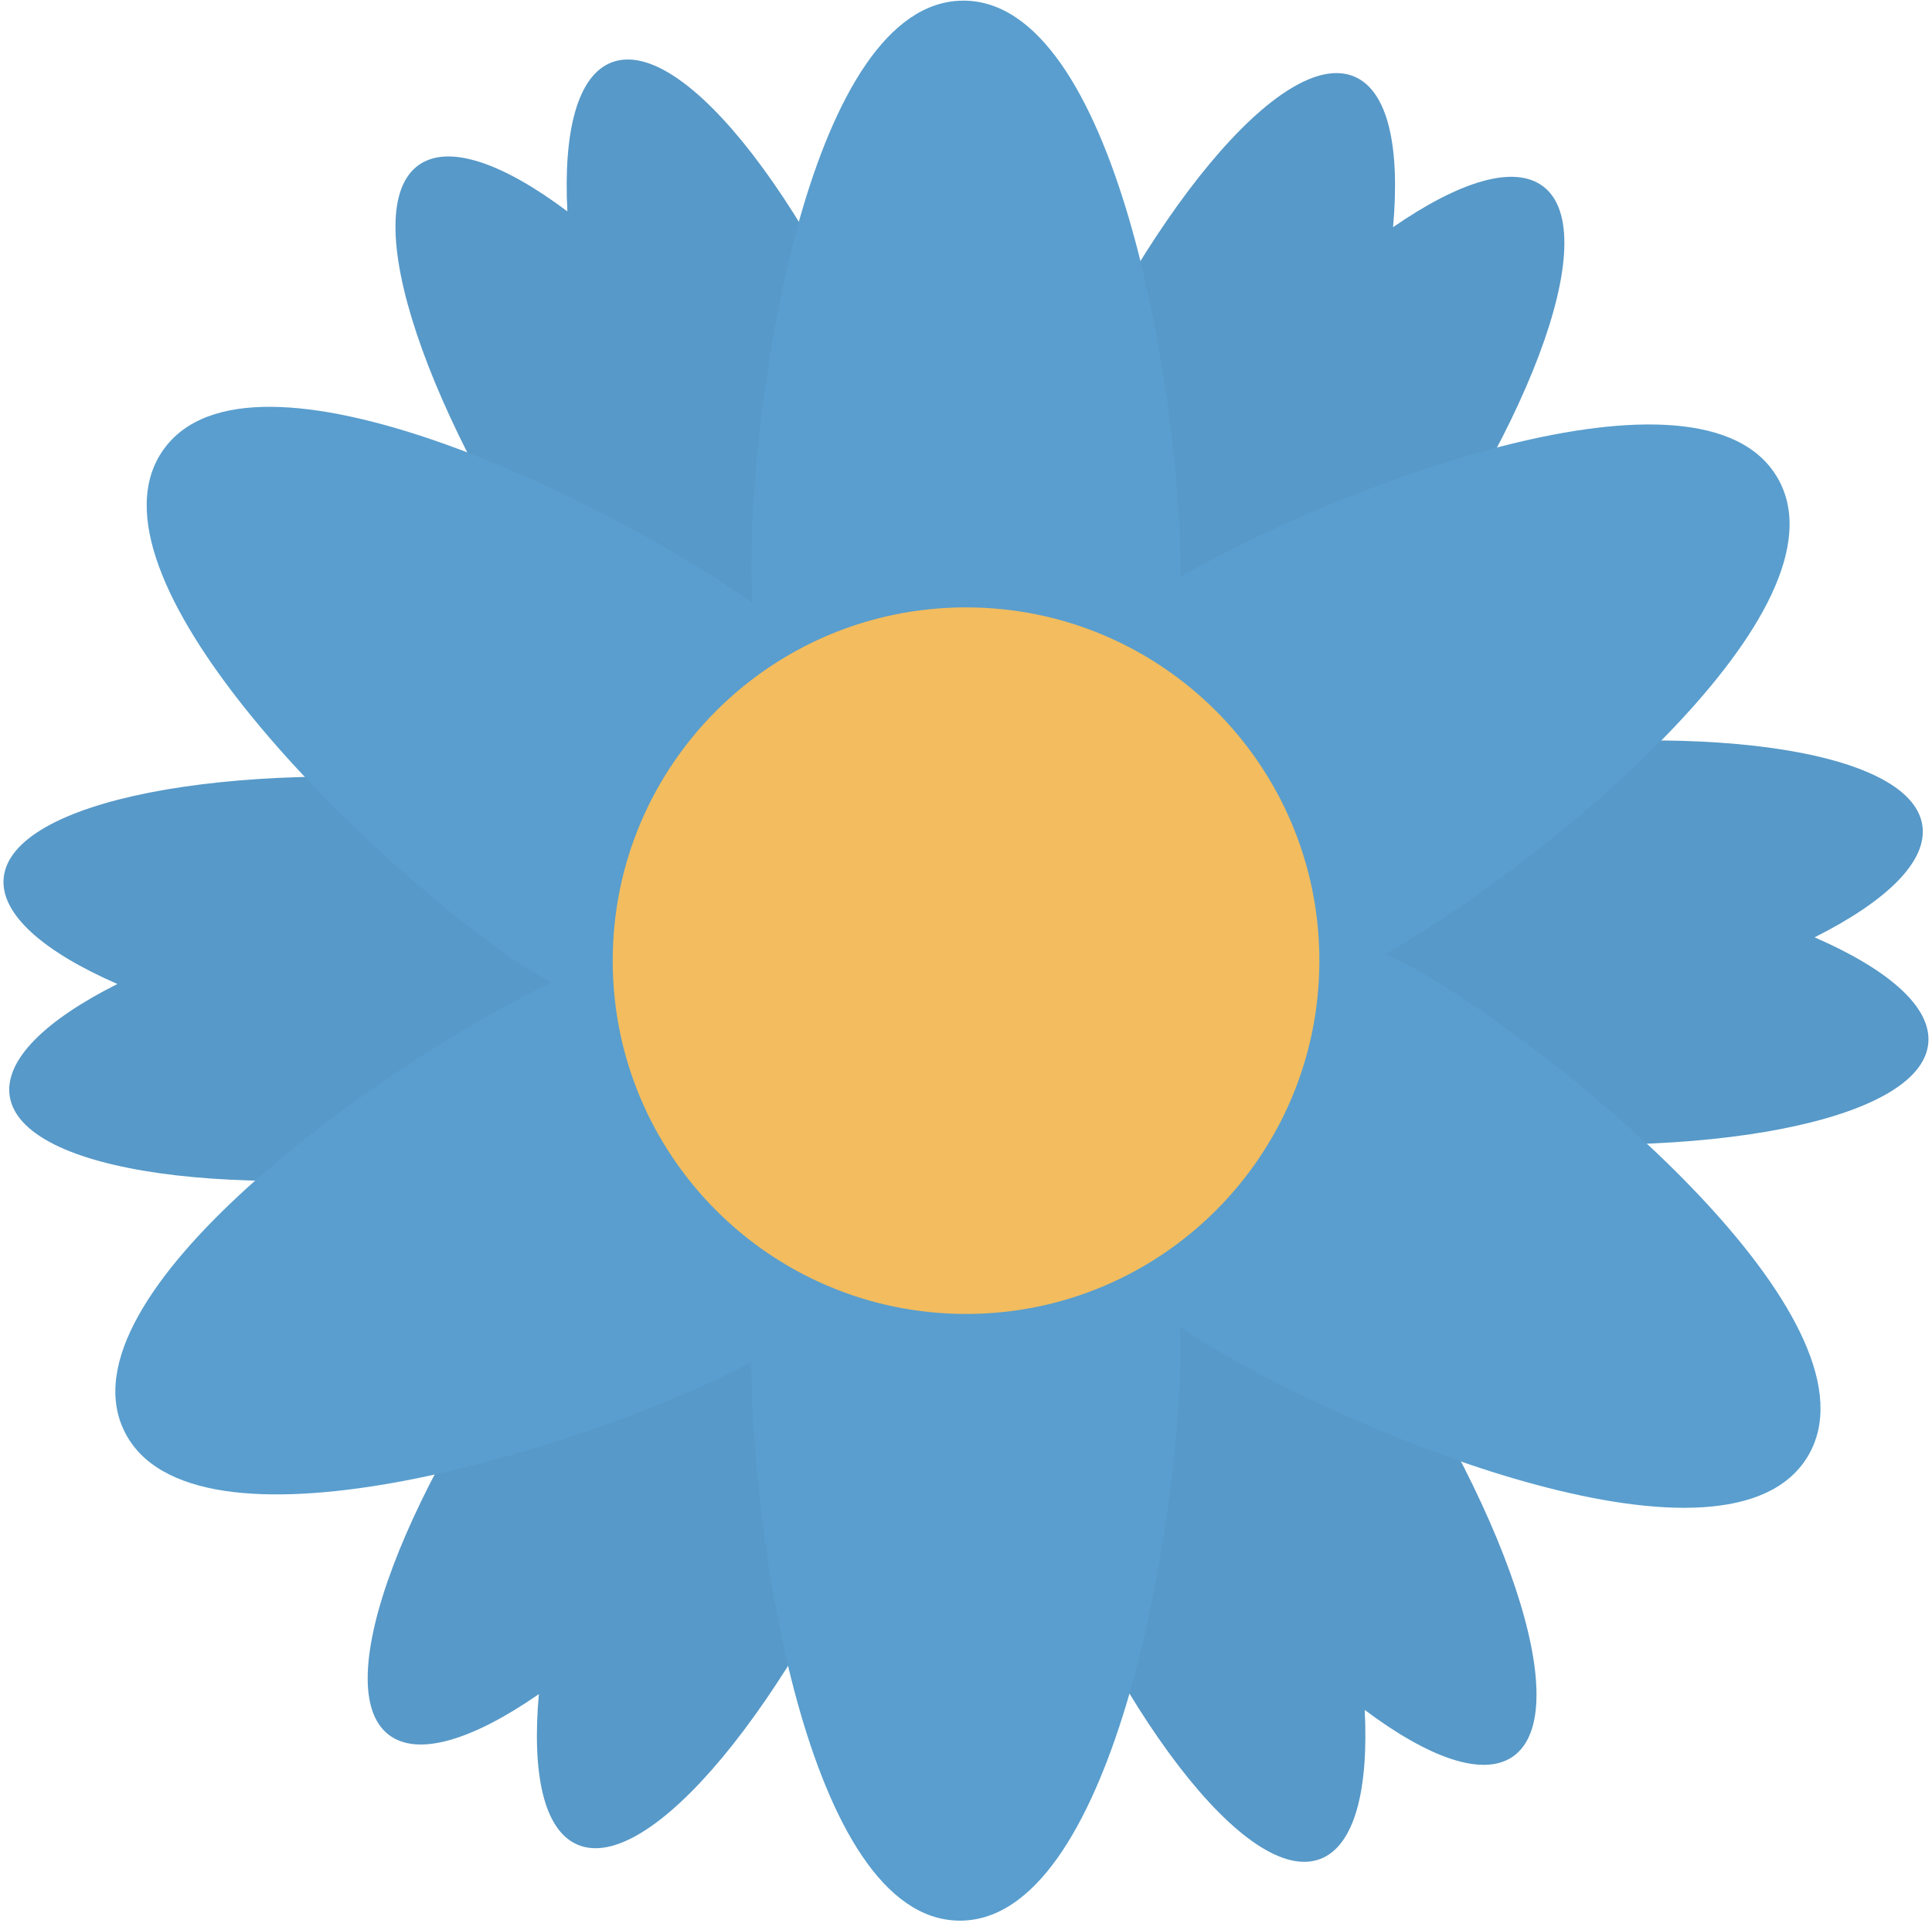 <?xml version="1.0" encoding="UTF-8"?><svg xmlns="http://www.w3.org/2000/svg" xmlns:xlink="http://www.w3.org/1999/xlink" contentScriptType="text/ecmascript" fill="#000000" width="227.6" zoomAndPan="magnify" contentStyleType="text/css" viewBox="98.8 99.4 227.6 226.6" height="226.6" preserveAspectRatio="xMidYMid meet" version="1.1">
 <g id="surface1">
  <g id="change1_1"><path fill="#5799c8" d="m280.6 121.37c-3.43-2.61-9.88-0.6-17.69 4.8 0.85-9.45-0.59-16.05-4.55-17.74-8.37-3.57-24.82 16.19-36.75 44.14-10.23 23.96-13.81 46.14-9.36 54.25 0.4 0.86 0.95 1.57 1.65 2.11 0.12 0.1 0.27 0.18 0.41 0.26 0.06 0.04 0.13 0.09 0.2 0.13s0.14 0.07 0.21 0.11c0.14 0.08 0.28 0.16 0.43 0.23 0.81 0.35 1.7 0.47 2.65 0.39 9.25-0.14 26.77-14.19 42.56-34.92 18.41-24.18 27.48-48.25 20.24-53.76"/></g>
  <g id="change1_2"><path fill="#5799c8" d="m144.61 303.83c3.42 2.61 9.87 0.6 17.67-4.8-0.84 9.45 0.6 16.05 4.56 17.74 8.36 3.57 24.82-16.19 36.76-44.15 10.22-23.95 13.8-46.13 9.35-54.24-0.4-0.86-0.95-1.58-1.65-2.11-0.12-0.1-0.27-0.18-0.41-0.26-0.07-0.05-0.13-0.09-0.2-0.13s-0.14-0.08-0.21-0.11c-0.14-0.08-0.28-0.16-0.43-0.23-0.81-0.35-1.7-0.47-2.65-0.39-9.25 0.13-26.77 14.2-42.55 34.91-18.42 24.18-27.48 48.26-20.24 53.77"/></g>
  <g id="change1_3"><path fill="#5799c8" d="m254.34 318.45c4.02-1.54 5.71-8.09 5.23-17.56 7.58 5.69 13.96 7.95 17.48 5.48 7.44-5.24-0.69-29.64-18.17-54.5-14.98-21.31-31.94-36.03-41.18-36.52-0.95-0.12-1.84-0.03-2.66 0.28-0.15 0.06-0.3 0.14-0.44 0.22-0.08 0.03-0.15 0.06-0.22 0.1s-0.14 0.08-0.2 0.12c-0.15 0.08-0.29 0.15-0.43 0.25-0.72 0.5-1.29 1.19-1.72 2.04-4.76 7.94-2.03 30.24 7.27 54.57 10.85 28.39 26.54 48.77 35.04 45.52"/></g>
  <g id="change1_4"><path fill="#5799c8" d="m170.86 106.75c-4.02 1.54-5.71 8.09-5.22 17.56-7.59-5.7-13.97-7.95-17.49-5.48-7.45 5.23 0.69 29.63 18.17 54.5 14.98 21.31 31.95 36.03 41.18 36.52 0.95 0.11 1.84 0.03 2.66-0.28 0.15-0.06 0.3-0.14 0.44-0.22 0.08-0.03 0.15-0.06 0.22-0.1s0.13-0.08 0.2-0.12c0.14-0.08 0.29-0.15 0.43-0.25 0.71-0.5 1.28-1.2 1.72-2.04 4.76-7.94 2.03-30.24-7.27-54.57-10.85-28.39-26.54-48.77-35.04-45.52"/></g>
  <g id="change1_5"><path fill="#5799c8" d="m99.945 228.56c-0.648-4.25 4.205-8.95 12.685-13.21-8.69-3.79-13.806-8.22-13.396-12.5 0.876-9.06 26.116-14.04 56.366-11.11 25.93 2.5 47.11 9.99 52.1 17.78 0.56 0.77 0.92 1.59 1.06 2.46 0.02 0.16 0.02 0.32 0.03 0.48 0.01 0.08 0.01 0.16 0.01 0.24 0.01 0.09 0 0.16 0 0.24 0 0.17 0.01 0.33 0 0.49-0.09 0.88-0.41 1.71-0.93 2.51-4.55 8.06-25.29 16.7-51.04 20.62-30.04 4.58-55.52 1-56.885-8"/></g>
  <g id="change1_6"><path fill="#5799c8" d="m325.26 196.64c0.65 4.25-4.21 8.95-12.69 13.21 8.7 3.79 13.81 8.22 13.39 12.5-0.87 9.06-26.1 14.04-56.36 11.11-25.92-2.5-47.11-9.99-52.09-17.78-0.57-0.77-0.94-1.59-1.07-2.46-0.03-0.16-0.02-0.33-0.03-0.49-0.01-0.07-0.01-0.16-0.02-0.23v-0.25c0-0.16 0-0.32 0.01-0.48 0.09-0.88 0.41-1.72 0.93-2.51 4.55-8.06 25.29-16.7 51.04-20.62 30.05-4.58 55.52-1 56.89 8"/></g>
  <g id="change1_7"><path fill="#5799c8" d="m223 218.65c-3.35 5.74-10.71 7.69-16.45 4.35-5.74-3.35-7.69-10.71-4.35-16.45 3.35-5.75 10.71-7.69 16.45-4.35 5.74 3.35 7.69 10.71 4.35 16.45"/></g>
  <g id="change2_1"><path fill="#599ece" d="m237.89 166.32c0.12 21.13-11.11 38.32-25.09 38.4-13.96 0.07-25.39-16.99-25.5-38.12s7.04-67.026 24.94-67.123c17.9-0.098 25.54 45.723 25.65 66.843"/></g>
  <g id="change2_2"><path fill="#599ece" d="m241.34 258.03c-18.09-10.93-26.89-29.48-19.66-41.44s27.75-12.79 45.83-1.86c18.08 10.94 53.5 40.99 44.24 56.31-9.27 15.32-52.34-2.08-70.41-13.01"/></g>
  <g id="change2_3"><path fill="#599ece" d="m187.3 258.43c0.27-21.13 11.81-38.12 25.77-37.94 13.97 0.17 25.09 17.44 24.82 38.57-0.26 21.12-8.24 66.89-26.13 66.66-17.9-0.22-24.72-46.17-24.46-67.29"/></g>
  <g id="change2_4"><path fill="#599ece" d="m162.44 215.82c18.96-9.31 39.33-6.69 45.49 5.85s-4.23 30.26-23.2 39.57c-18.96 9.31-63.39 22.88-71.28 6.81-7.88-16.07 30.03-42.92 48.99-52.23"/></g>
  <g id="change2_5"><path fill="#599ece" d="m263.02 211.25c-18.27 10.63-38.77 9.45-45.79-2.63-7.03-12.07 2.08-30.48 20.34-41.1 18.27-10.63 61.63-27.29 70.63-11.82s-26.92 44.93-45.18 55.55"/></g>
  <g id="change2_6"><path fill="#599ece" d="m187.35 170.36c17.27 12.18 24.73 31.31 16.68 42.72-8.05 11.42-28.58 10.81-45.85-1.38-17.26-12.18-50.47-44.65-40.15-59.28s52.06 5.76 69.32 17.94"/></g>
  <g id="change3_1"><path fill="#f2bc5f" d="m254.23 212.6c0 22.99-18.63 41.63-41.63 41.63-22.99 0-41.62-18.64-41.62-41.63s18.63-41.63 41.62-41.63c23 0 41.63 18.64 41.63 41.63"/></g>
 </g>
</svg>